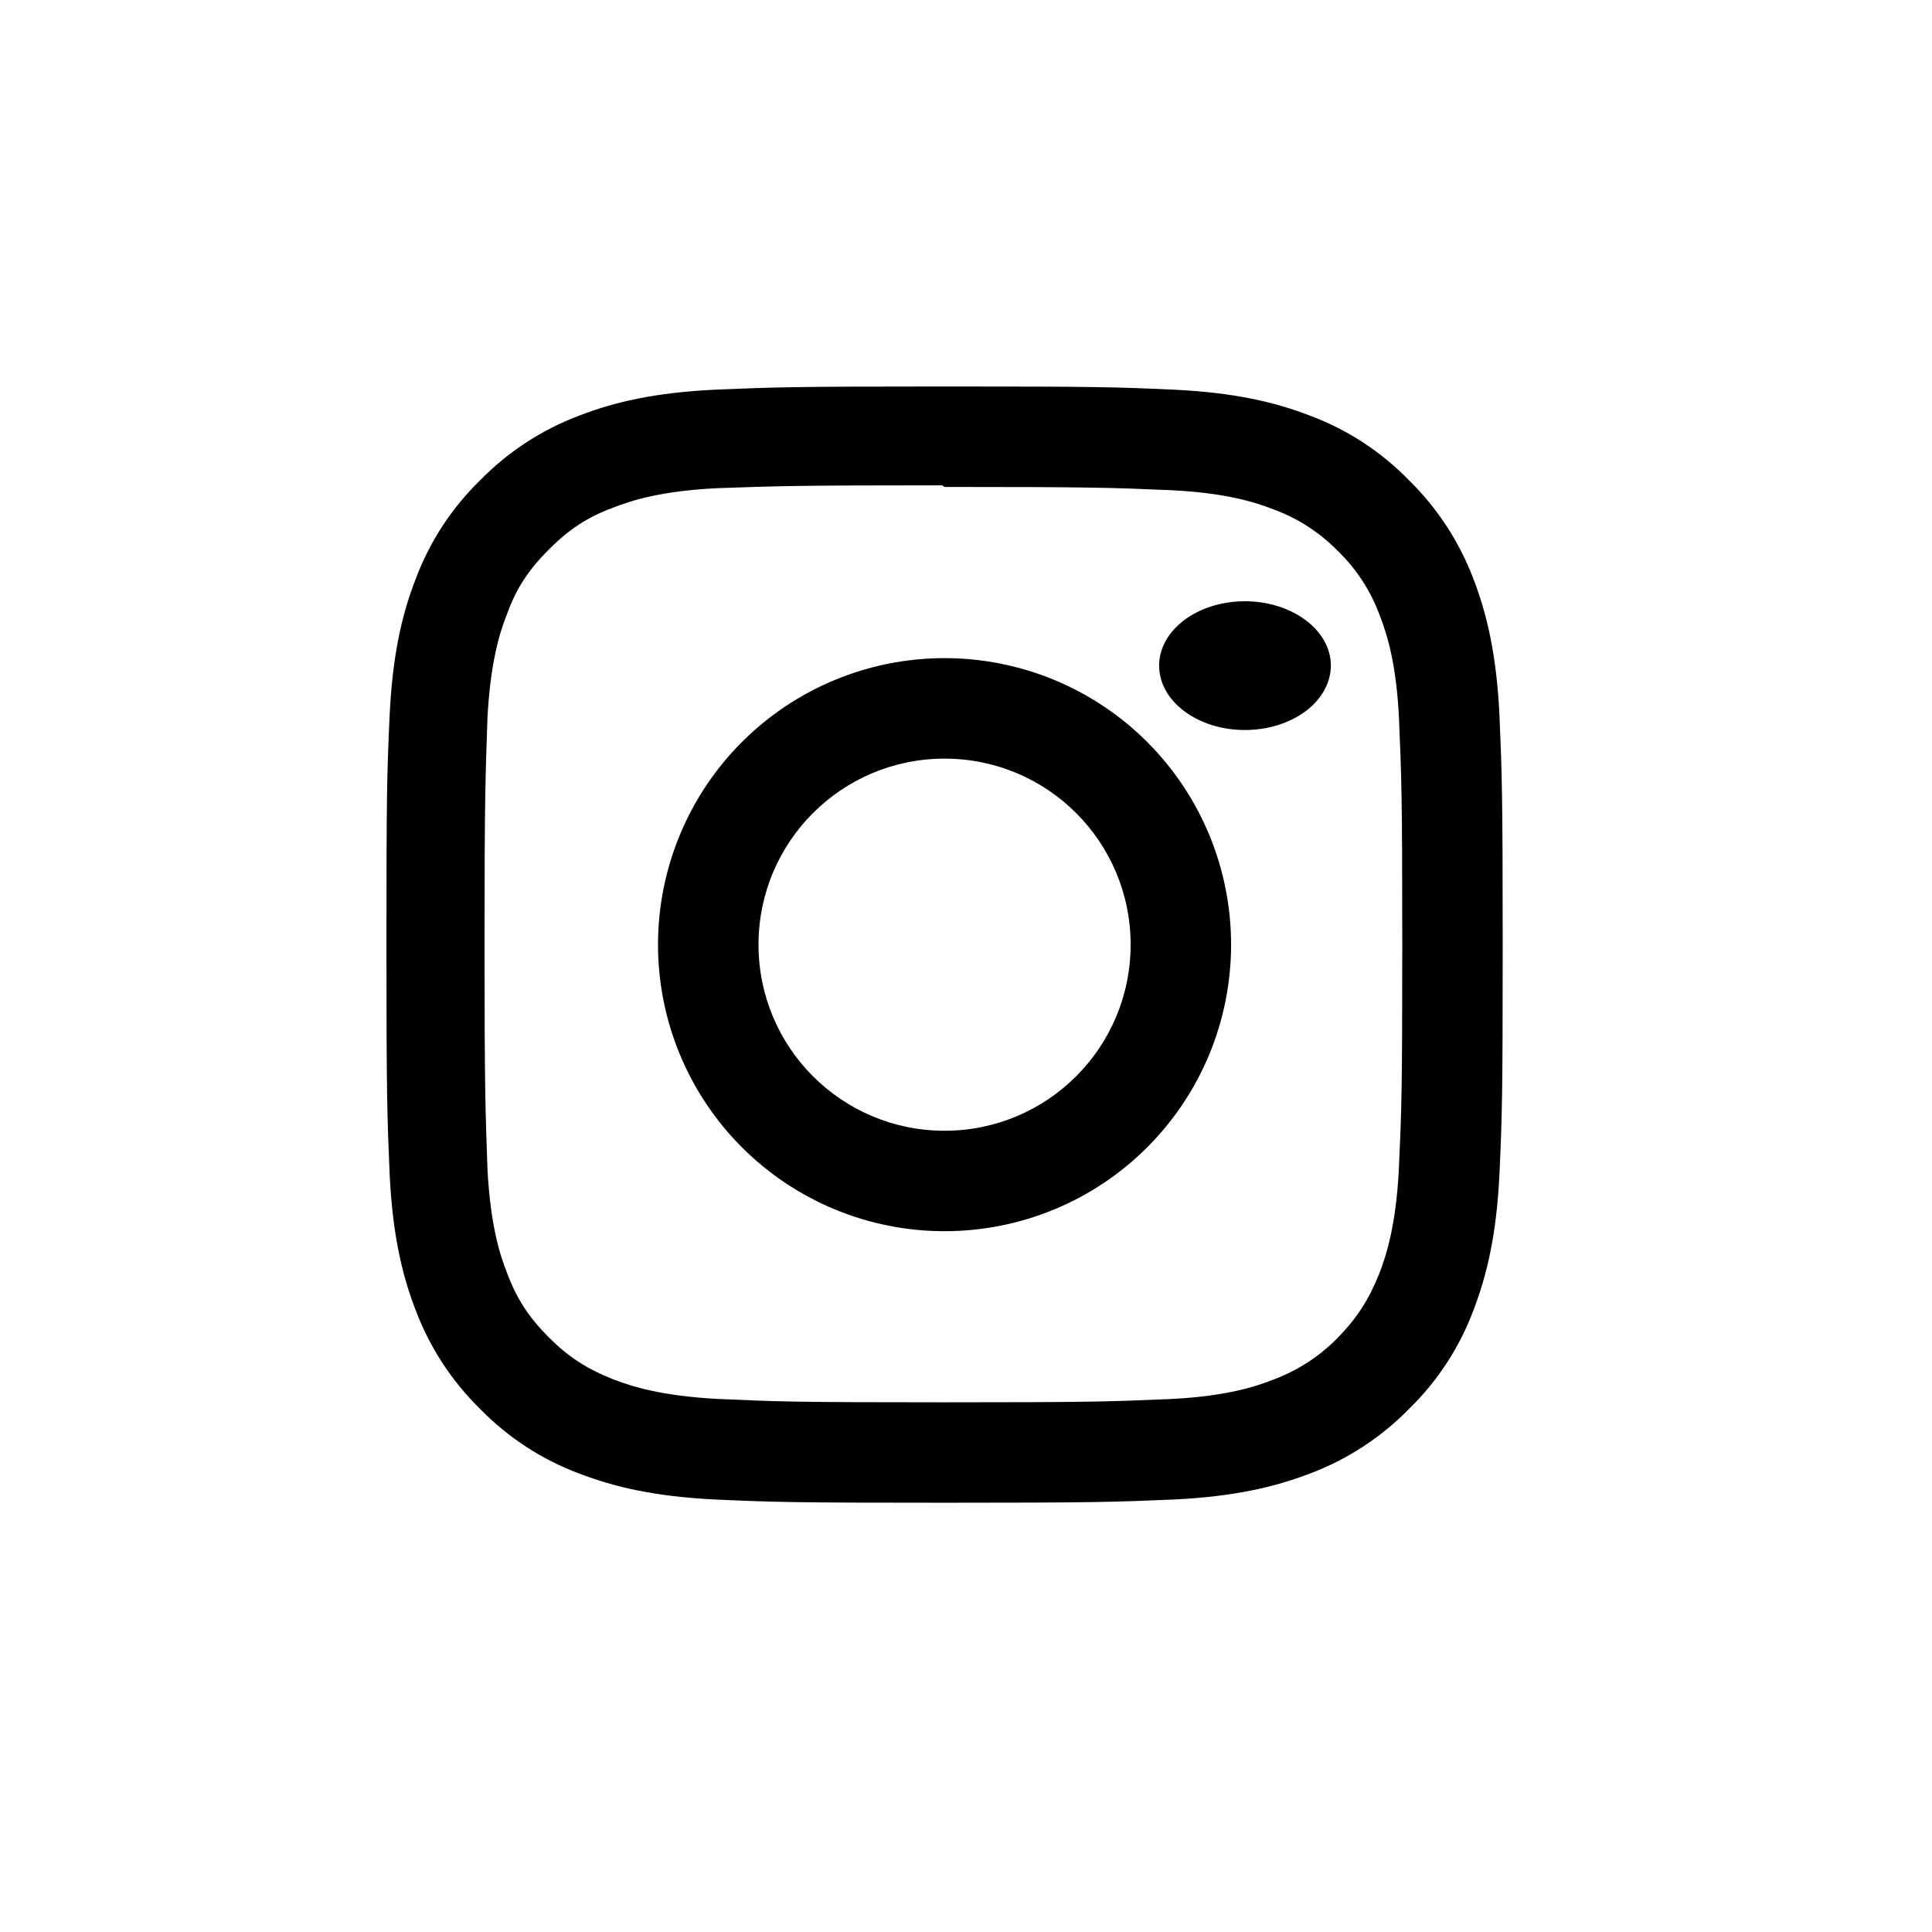 <svg width="48" height="48" viewBox="0 0 48 48" xmlns="http://www.w3.org/2000/svg">
<path d="M23.467 9.602C19.698 9.602 19.228 9.62 17.753 9.682C16.271 9.755 15.269 9.985 14.385 10.328C13.46 10.677 12.622 11.224 11.93 11.931C11.221 12.621 10.674 13.46 10.327 14.386C9.984 15.27 9.754 16.272 9.681 17.754C9.614 19.23 9.601 19.699 9.601 23.468C9.601 27.238 9.619 27.708 9.681 29.183C9.754 30.66 9.984 31.666 10.327 32.55C10.676 33.476 11.223 34.314 11.93 35.006C12.62 35.714 13.459 36.261 14.385 36.608C15.269 36.947 16.276 37.181 17.753 37.254C19.229 37.321 19.698 37.335 23.467 37.335C27.237 37.335 27.707 37.317 29.182 37.254C30.659 37.181 31.665 36.947 32.549 36.608C33.475 36.259 34.313 35.712 35.005 35.006C35.714 34.316 36.262 33.477 36.608 32.55C36.947 31.666 37.181 30.66 37.253 29.183C37.32 27.707 37.334 27.238 37.334 23.468C37.334 19.699 37.316 19.229 37.253 17.754C37.181 16.277 36.946 15.265 36.608 14.386C36.258 13.461 35.711 12.623 35.005 11.931C34.315 11.221 33.476 10.674 32.549 10.328C31.665 9.985 30.659 9.755 29.182 9.682C27.706 9.615 27.237 9.602 23.467 9.602ZM23.467 12.098C27.169 12.098 27.611 12.116 29.074 12.178C30.424 12.242 31.159 12.467 31.647 12.658C32.25 12.88 32.796 13.235 33.245 13.695C33.705 14.142 34.058 14.687 34.279 15.289C34.469 15.777 34.695 16.512 34.758 17.862C34.82 19.325 34.839 19.768 34.839 23.469C34.839 27.17 34.82 27.613 34.753 29.076C34.68 30.426 34.455 31.161 34.265 31.649C34.002 32.3 33.709 32.755 33.225 33.247C32.775 33.705 32.229 34.057 31.627 34.28C31.145 34.471 30.4 34.696 29.045 34.76C27.574 34.822 27.141 34.84 23.429 34.84C19.718 34.84 19.285 34.822 17.812 34.755C16.463 34.682 15.718 34.456 15.23 34.267C14.572 34.004 14.12 33.711 13.636 33.227C13.148 32.739 12.838 32.275 12.599 31.629C12.405 31.147 12.183 30.402 12.111 29.047C12.061 27.593 12.038 27.142 12.038 23.448C12.038 19.756 12.061 19.304 12.111 17.832C12.183 16.478 12.405 15.734 12.599 15.25C12.838 14.591 13.149 14.14 13.636 13.652C14.119 13.169 14.572 12.857 15.23 12.613C15.718 12.423 16.445 12.198 17.799 12.13C19.27 12.077 19.704 12.058 23.41 12.058L23.467 12.098ZM23.467 16.351C22.532 16.351 21.606 16.535 20.743 16.892C19.879 17.25 19.094 17.774 18.433 18.435C17.772 19.096 17.247 19.881 16.89 20.745C16.532 21.609 16.348 22.535 16.348 23.47C16.348 24.405 16.532 25.331 16.89 26.195C17.247 27.058 17.772 27.843 18.433 28.505C19.094 29.166 19.879 29.69 20.743 30.048C21.606 30.405 22.532 30.589 23.467 30.589C24.402 30.589 25.328 30.405 26.192 30.048C27.056 29.69 27.841 29.166 28.502 28.505C29.163 27.843 29.687 27.058 30.045 26.195C30.402 25.331 30.586 24.405 30.586 23.47C30.586 22.535 30.402 21.609 30.045 20.745C29.687 19.881 29.163 19.096 28.502 18.435C27.841 17.774 27.056 17.25 26.192 16.892C25.328 16.535 24.402 16.351 23.467 16.351ZM23.467 28.093C20.912 28.093 18.845 26.025 18.845 23.47C18.845 20.915 20.912 18.848 23.467 18.848C26.023 18.848 28.09 20.915 28.09 23.47C28.09 26.025 26.023 28.093 23.467 28.093Z"/>
<path d="M32.438 17.669C32.839 17.368 33.064 16.961 33.065 16.536C33.065 15.655 32.103 14.938 30.929 14.938C30.649 14.938 30.372 14.979 30.113 15.059C29.855 15.14 29.62 15.258 29.422 15.406C29.224 15.555 29.067 15.731 28.96 15.925C28.853 16.119 28.798 16.327 28.798 16.538C28.798 16.748 28.853 16.956 28.96 17.15C29.067 17.344 29.224 17.52 29.422 17.669C29.62 17.817 29.855 17.935 30.113 18.016C30.372 18.096 30.649 18.137 30.929 18.137C31.495 18.137 32.038 17.969 32.438 17.669Z"/>
</svg>
